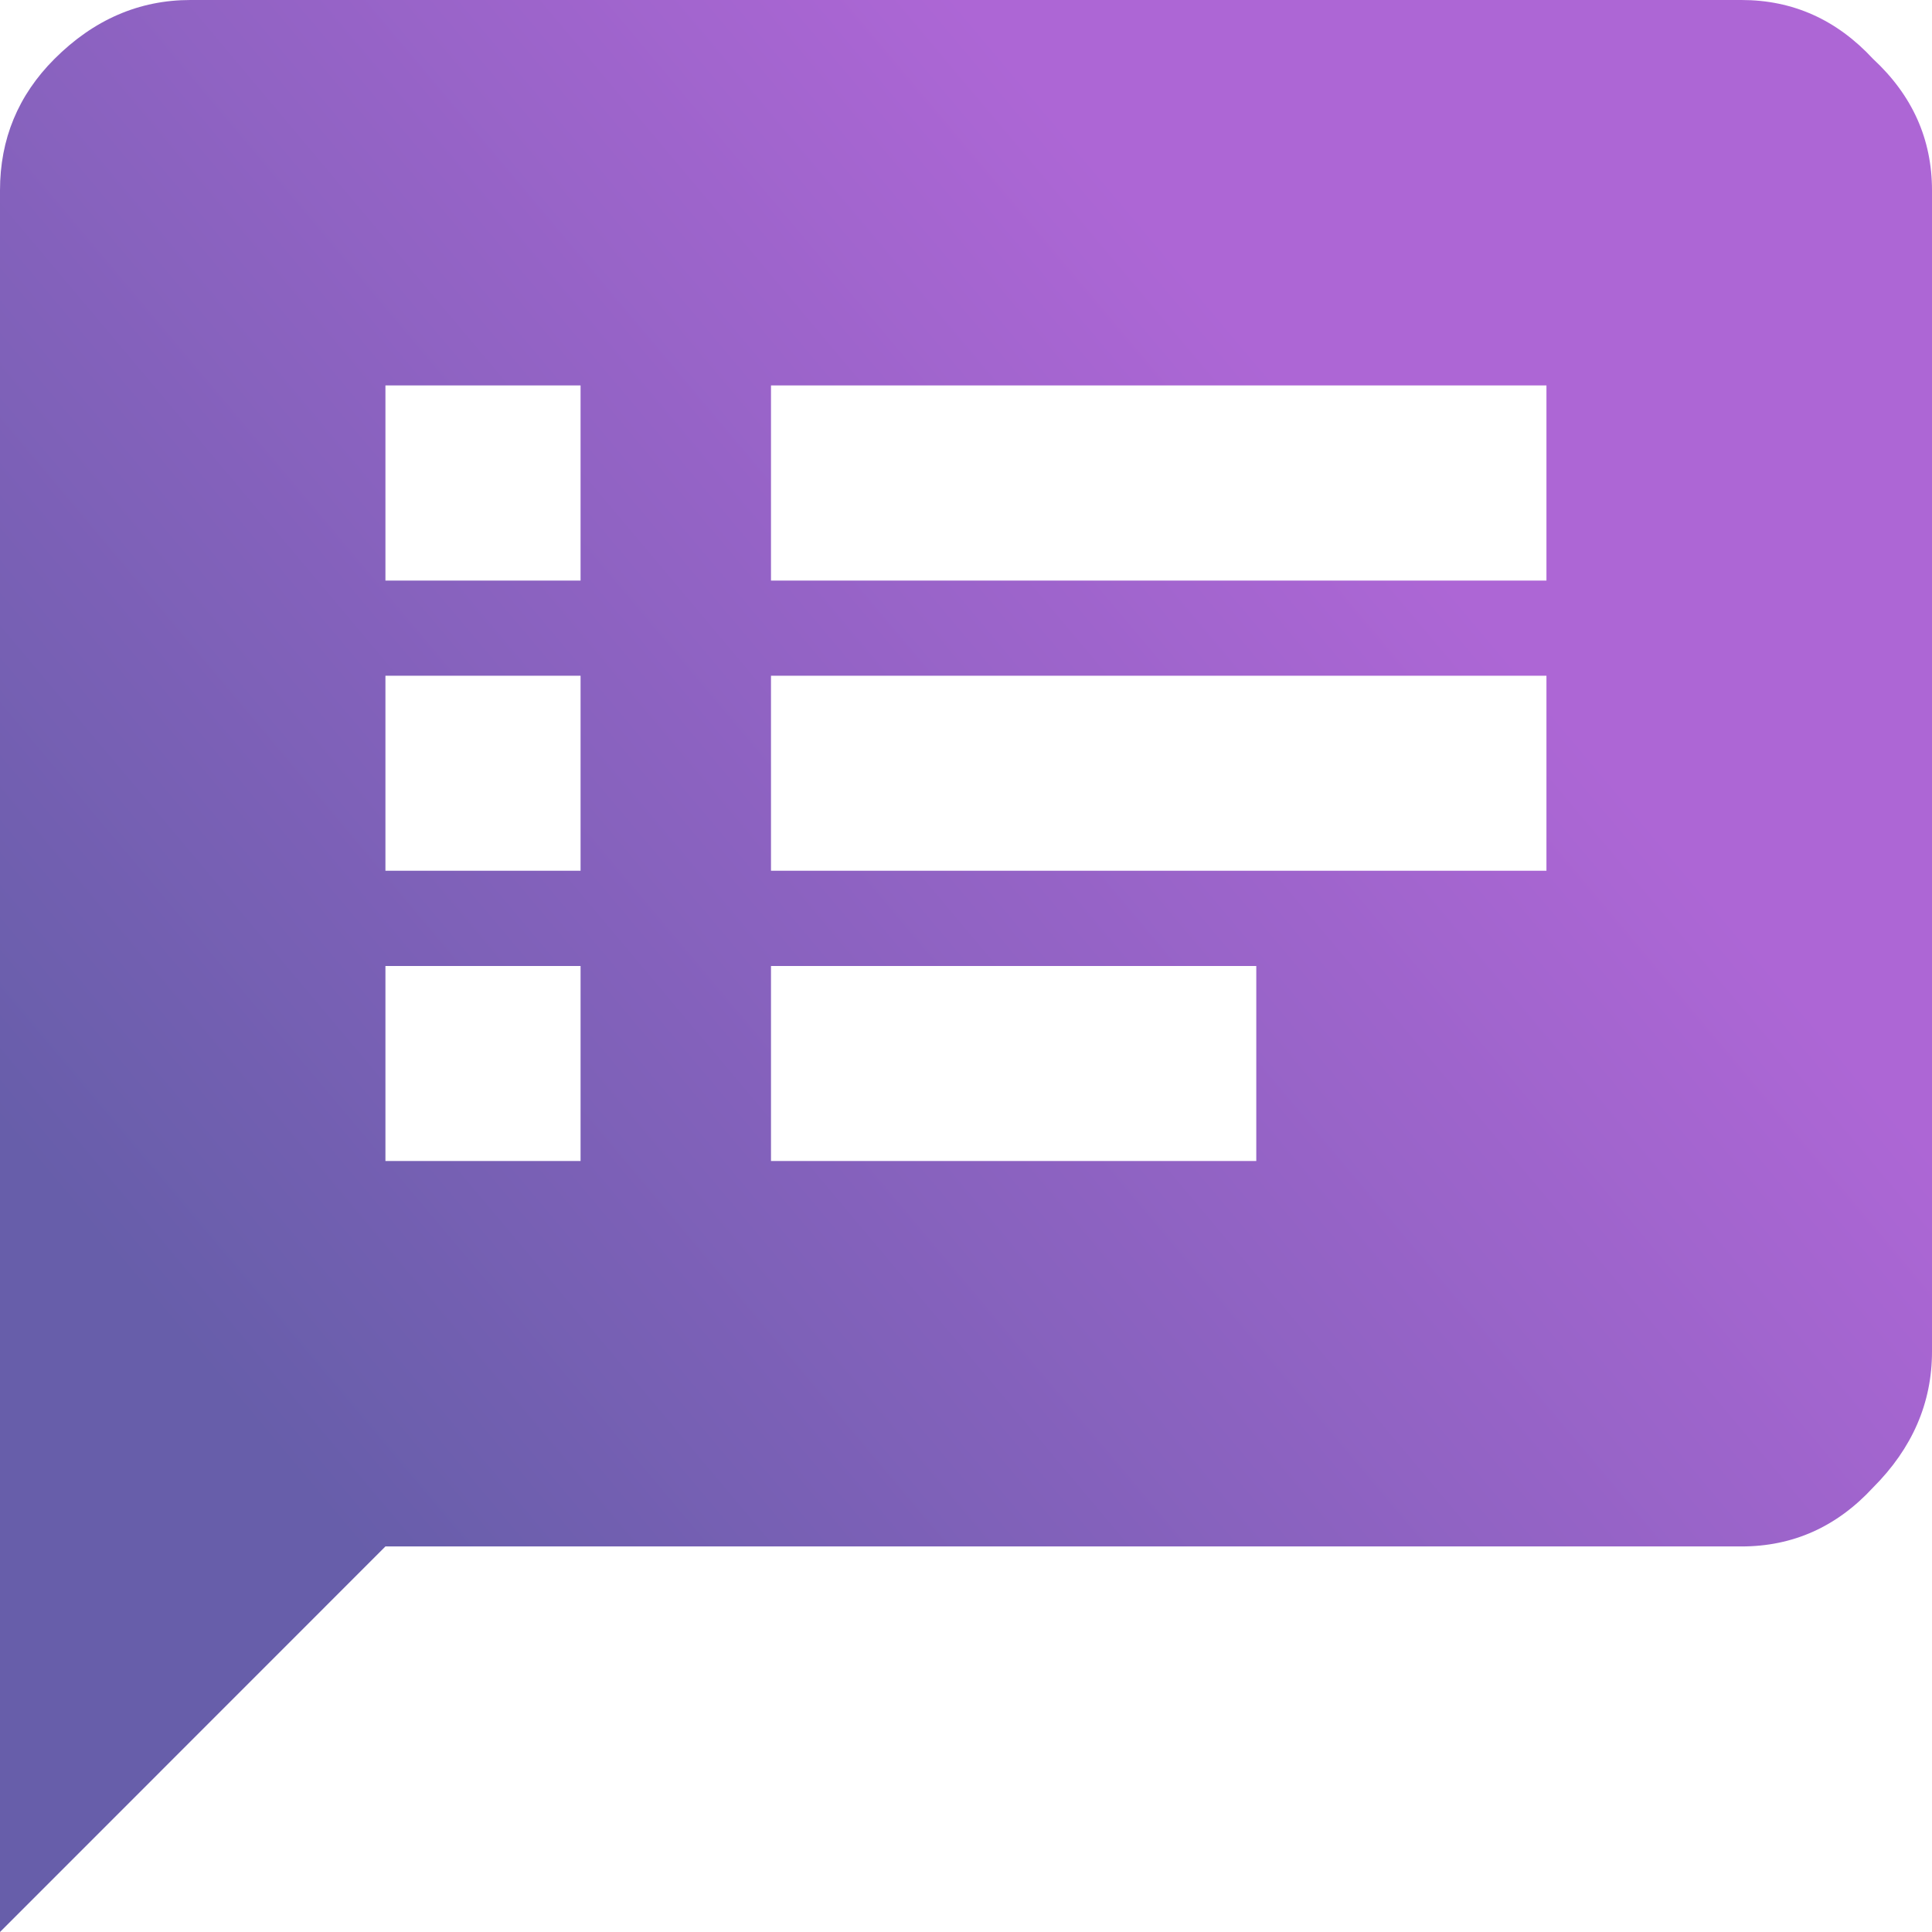 <svg width="16" height="16" viewBox="0 0 16 16" fill="none" xmlns="http://www.w3.org/2000/svg">
<path d="M12.807 4.808V3.192H6.385V4.808H12.807ZM12.807 7.211V5.596H6.385V7.211H12.807ZM10.404 9.615V8H6.385V9.615H10.404ZM4.808 4.808V3.192H3.192V4.808H4.808ZM4.808 7.211V5.596H3.192V7.211H4.808ZM4.808 9.615V8H3.192V9.615H4.808ZM14.422 0C14.848 0 15.211 0.163 15.512 0.488C15.837 0.789 16 1.152 16 1.577V11.193C16 11.618 15.837 11.994 15.512 12.319C15.211 12.645 14.848 12.807 14.422 12.807H3.192L0 16V1.577C0 1.152 0.15 0.789 0.451 0.488C0.776 0.163 1.152 0 1.577 0H14.422Z" fill="url(#paint0_linear)"/>
<defs>
<linearGradient id="paint0_linear" x1="-9.74206e-07" y1="9.333" x2="9.264" y2="1.544" gradientUnits="userSpaceOnUse">
<stop stop-color="#675EAA"/>
<stop offset="1" stop-color="#AD66D5"/>
</linearGradient>
</defs>
</svg>
